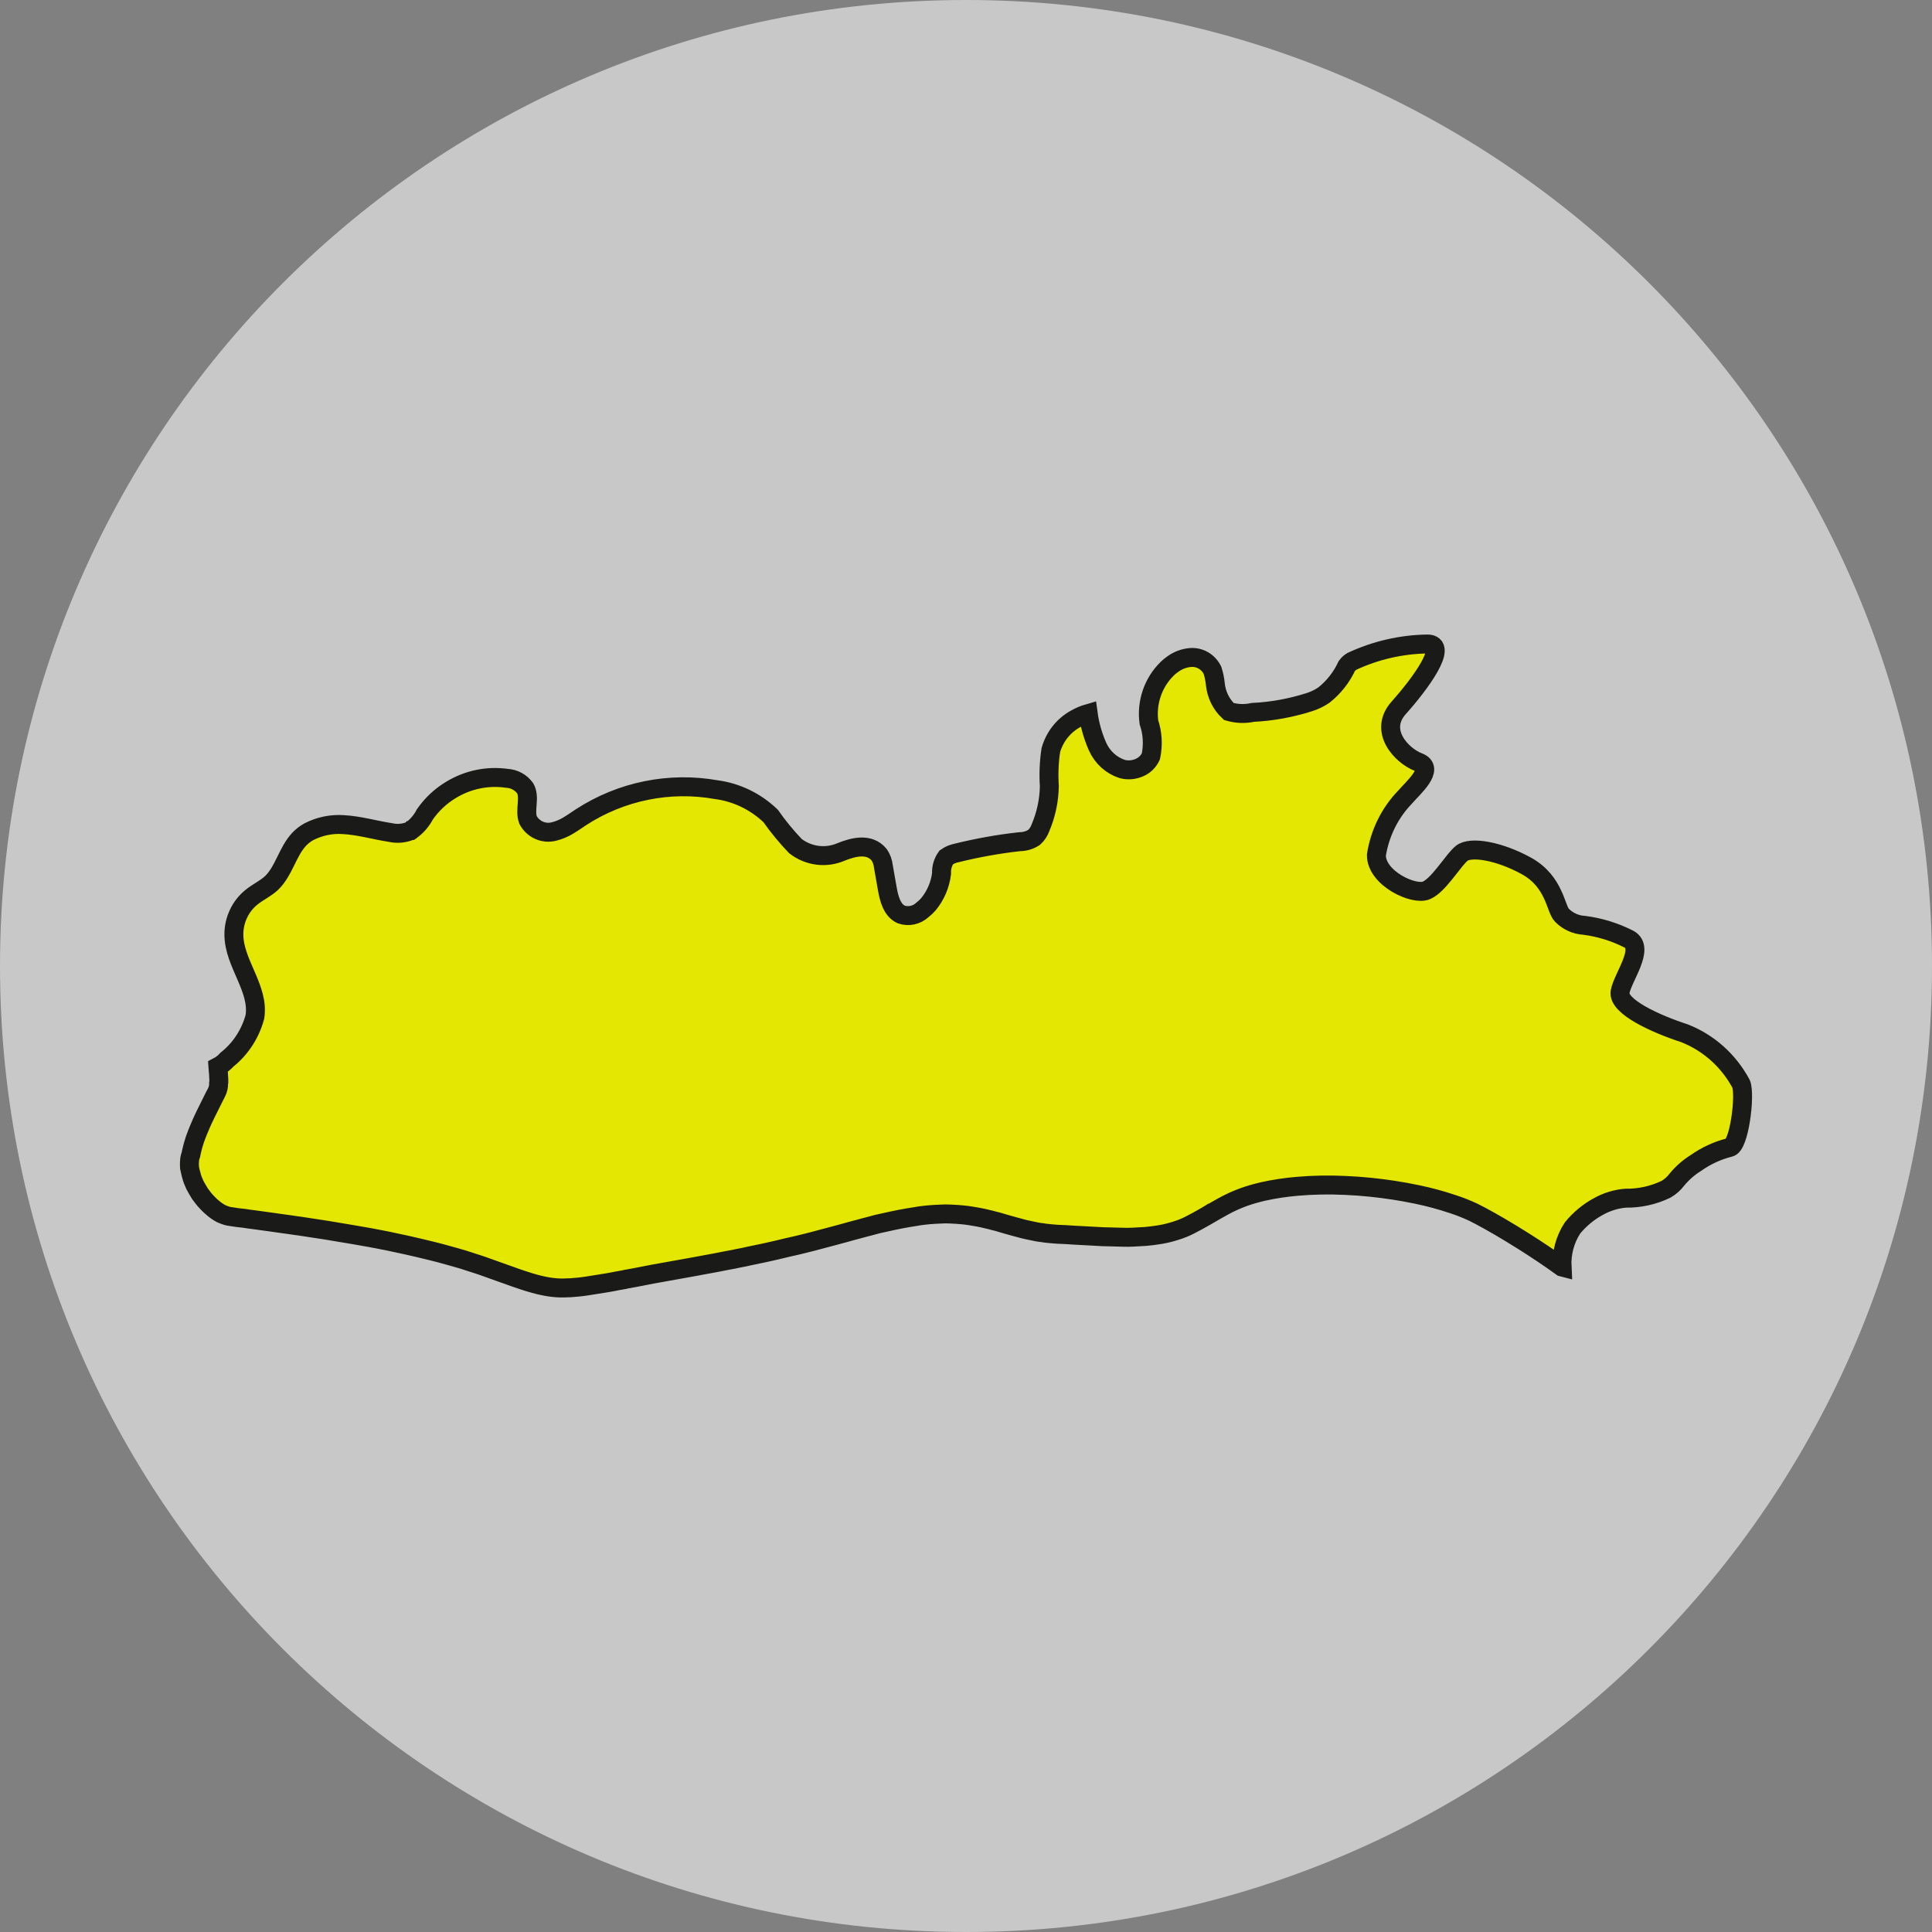 <svg width="51" height="51" viewBox="0 0 51 51" fill="none" xmlns="http://www.w3.org/2000/svg">
<rect x="0" y="0" width="51" height="51" fill="#808080" stroke="none"/>
<path d="M25.5 51C39.583 51 51 39.583 51 25.5C51 11.417 39.583 0 25.5 0C11.417 0 0 11.417 0 25.5C0 39.583 11.417 51 25.5 51Z" fill="white" fill-opacity="0.57"/>
<path d="M42.194 31.849C42.415 31.725 42.66 31.65 42.911 31.629C43.281 31.635 43.647 31.554 43.982 31.392C44.089 31.329 44.184 31.246 44.26 31.146C44.405 30.969 44.577 30.817 44.77 30.698C45.038 30.509 45.337 30.371 45.654 30.291C45.913 30.259 46.077 28.907 45.963 28.616C45.635 28.002 45.106 27.527 44.47 27.277C43.715 27.032 42.693 26.571 42.767 26.179C42.84 25.788 43.431 25.034 43.005 24.794C42.633 24.603 42.231 24.479 41.818 24.426C41.596 24.414 41.386 24.318 41.228 24.157C41.063 23.988 41.041 23.281 40.308 22.866C39.572 22.458 38.818 22.335 38.584 22.526C38.375 22.701 38.074 23.207 37.781 23.427C37.742 23.457 37.701 23.483 37.656 23.503C37.327 23.649 36.333 23.188 36.333 22.574C36.423 21.995 36.687 21.459 37.089 21.043C37.299 20.798 37.895 20.29 37.446 20.12C36.992 19.945 36.379 19.29 36.924 18.683C37.469 18.075 38.27 17 37.679 17C36.989 17.01 36.309 17.167 35.681 17.461C35.631 17.492 35.587 17.534 35.552 17.582C35.411 17.885 35.202 18.148 34.943 18.352C34.823 18.432 34.693 18.494 34.556 18.537C34.075 18.69 33.577 18.781 33.074 18.805C32.863 18.851 32.645 18.843 32.438 18.782C32.233 18.592 32.106 18.329 32.08 18.046C32.068 17.927 32.043 17.809 32.007 17.695C31.954 17.587 31.872 17.497 31.77 17.436C31.668 17.376 31.551 17.348 31.433 17.356C31.258 17.369 31.09 17.433 30.948 17.539C30.9 17.573 30.854 17.611 30.811 17.653C30.628 17.832 30.488 18.054 30.404 18.3C30.32 18.546 30.294 18.809 30.329 19.067C30.427 19.356 30.444 19.668 30.38 19.967C30.317 20.105 30.205 20.212 30.066 20.267C29.927 20.326 29.774 20.338 29.628 20.301C29.485 20.255 29.353 20.179 29.24 20.077C29.128 19.976 29.037 19.851 28.974 19.711C28.851 19.433 28.766 19.138 28.725 18.835C28.61 18.868 28.499 18.916 28.394 18.976C28.237 19.062 28.098 19.179 27.985 19.321C27.873 19.463 27.789 19.627 27.739 19.803C27.692 20.118 27.679 20.437 27.7 20.755C27.693 21.132 27.614 21.503 27.467 21.848C27.432 21.947 27.374 22.036 27.296 22.105L27.295 22.106L27.294 22.107C27.182 22.179 27.052 22.218 26.919 22.218C26.349 22.281 25.784 22.383 25.227 22.522C25.154 22.538 25.085 22.566 25.021 22.606C25.006 22.613 24.993 22.622 24.98 22.631C24.891 22.754 24.847 22.905 24.855 23.058C24.819 23.357 24.698 23.639 24.508 23.87C24.461 23.924 24.409 23.973 24.352 24.017C24.277 24.087 24.186 24.135 24.087 24.157C23.989 24.178 23.886 24.173 23.79 24.14C23.546 24.029 23.467 23.719 23.421 23.451L23.319 22.872C23.308 22.763 23.271 22.659 23.211 22.568C22.95 22.241 22.513 22.364 22.206 22.487C22.009 22.572 21.794 22.604 21.582 22.577C21.369 22.55 21.168 22.467 20.997 22.335C20.76 22.087 20.541 21.822 20.344 21.54C19.947 21.159 19.445 20.916 18.907 20.845C17.673 20.626 16.403 20.883 15.342 21.569C15.229 21.644 15.116 21.724 14.999 21.793C14.883 21.864 14.757 21.916 14.626 21.949C14.495 21.984 14.356 21.973 14.232 21.918C14.107 21.863 14.004 21.767 13.939 21.645C13.842 21.382 14.001 21.055 13.865 20.81C13.808 20.732 13.736 20.668 13.652 20.622C13.569 20.577 13.477 20.551 13.382 20.546C12.866 20.472 12.341 20.582 11.894 20.858C11.627 21.02 11.396 21.238 11.216 21.497C11.127 21.668 11.001 21.814 10.847 21.924H10.846L10.844 21.926C10.678 21.998 10.493 22.017 10.316 21.978C9.896 21.914 9.487 21.791 9.067 21.768C8.751 21.745 8.434 21.811 8.151 21.957C8.061 22.008 7.978 22.071 7.905 22.146C7.587 22.479 7.497 22.999 7.162 23.315C7.003 23.461 6.804 23.548 6.634 23.688C6.489 23.806 6.372 23.956 6.293 24.127C6.213 24.299 6.172 24.486 6.174 24.676C6.179 25.43 6.844 26.09 6.73 26.838C6.61 27.288 6.351 27.686 5.992 27.971C5.924 28.048 5.843 28.111 5.753 28.158L5.759 28.24C5.767 28.312 5.771 28.38 5.773 28.444L5.776 28.491V28.567L5.771 28.591C5.774 28.674 5.757 28.756 5.719 28.83C5.708 28.848 5.702 28.871 5.691 28.889L5.671 28.923L5.657 28.951C5.589 29.087 5.509 29.246 5.422 29.424C5.383 29.507 5.344 29.586 5.305 29.677L5.288 29.718L5.28 29.736C5.245 29.816 5.213 29.896 5.182 29.978L5.146 30.075C5.129 30.126 5.115 30.176 5.1 30.225C5.087 30.267 5.079 30.308 5.068 30.35C5.057 30.395 5.045 30.442 5.038 30.484C5.025 30.516 5.016 30.549 5.01 30.583C4.999 30.664 4.997 30.747 5.004 30.828V30.832C5.011 30.871 5.02 30.91 5.03 30.949L5.032 30.951C5.049 31.01 5.061 31.074 5.083 31.132L5.091 31.154C5.106 31.192 5.122 31.231 5.14 31.269L5.163 31.313C5.19 31.364 5.219 31.414 5.249 31.462L5.278 31.51C5.303 31.542 5.324 31.573 5.345 31.6C5.381 31.649 5.421 31.696 5.464 31.74C5.503 31.781 5.538 31.816 5.577 31.851C5.587 31.862 5.599 31.872 5.611 31.88C5.644 31.909 5.678 31.935 5.713 31.96L5.767 31.996C5.796 32.015 5.824 32.03 5.85 32.043C5.872 32.053 5.895 32.062 5.918 32.07C5.943 32.079 5.97 32.09 5.992 32.096C6.009 32.102 6.026 32.102 6.049 32.108C6.088 32.114 6.139 32.12 6.202 32.131C6.229 32.133 6.255 32.137 6.282 32.143C6.327 32.149 6.378 32.155 6.435 32.16C6.526 32.172 6.622 32.19 6.73 32.201C6.895 32.225 7.077 32.248 7.281 32.277L7.297 32.28C7.425 32.297 7.559 32.316 7.7 32.336L7.827 32.355L7.905 32.365C8.106 32.394 8.317 32.427 8.534 32.461L8.649 32.479C8.868 32.514 9.095 32.552 9.324 32.592C9.62 32.642 9.921 32.695 10.222 32.757C10.389 32.791 10.556 32.827 10.721 32.864L10.762 32.873C10.864 32.896 10.964 32.919 11.066 32.943C11.183 32.97 11.298 32.998 11.413 33.027C11.486 33.045 11.557 33.063 11.629 33.082C11.751 33.115 11.871 33.148 11.989 33.182C12.065 33.203 12.141 33.225 12.215 33.247C12.298 33.273 12.376 33.299 12.456 33.325C12.544 33.354 12.636 33.381 12.721 33.411C13.447 33.668 13.879 33.837 14.254 33.925L14.339 33.943C14.396 33.956 14.452 33.965 14.506 33.974C14.535 33.979 14.564 33.981 14.593 33.985C14.724 34.001 14.855 34.004 14.986 33.995C15.028 33.996 15.07 33.994 15.111 33.989C15.156 33.983 15.196 33.983 15.242 33.978C15.321 33.972 15.401 33.96 15.486 33.948C15.554 33.937 15.628 33.925 15.707 33.913C15.809 33.898 15.926 33.878 16.049 33.858L16.177 33.835L16.281 33.814C16.349 33.802 16.411 33.791 16.479 33.779C16.516 33.768 16.554 33.76 16.593 33.756C16.602 33.753 16.612 33.751 16.621 33.75C16.689 33.738 16.763 33.726 16.843 33.709C16.962 33.685 17.093 33.662 17.235 33.633C17.524 33.58 17.848 33.522 18.211 33.458C18.331 33.434 18.45 33.417 18.563 33.393C18.79 33.352 19.006 33.312 19.205 33.271C19.307 33.253 19.404 33.236 19.506 33.212C19.597 33.195 19.693 33.177 19.784 33.154C19.923 33.125 20.048 33.098 20.173 33.073L20.379 33.027C20.433 33.014 20.487 33 20.539 32.99C20.63 32.967 20.721 32.949 20.806 32.926C20.897 32.908 20.982 32.885 21.062 32.868C21.12 32.852 21.174 32.84 21.229 32.827L21.373 32.791L21.463 32.768C21.554 32.744 21.646 32.72 21.726 32.698C21.93 32.646 22.118 32.593 22.294 32.546C22.413 32.511 22.527 32.482 22.635 32.453C22.689 32.437 22.738 32.425 22.791 32.411L22.899 32.382L22.925 32.376C23.004 32.355 23.086 32.333 23.163 32.312C23.216 32.3 23.273 32.289 23.327 32.276C23.411 32.256 23.496 32.238 23.582 32.22C23.641 32.207 23.702 32.195 23.763 32.183C23.897 32.157 24.038 32.133 24.186 32.111C24.216 32.106 24.24 32.1 24.27 32.096C24.449 32.071 24.629 32.056 24.81 32.05L24.874 32.047C24.903 32.046 24.934 32.044 24.963 32.044C25.053 32.044 25.139 32.05 25.224 32.055C25.257 32.055 25.288 32.059 25.319 32.062L25.381 32.067H25.388C25.468 32.073 25.548 32.085 25.621 32.096L25.826 32.131C25.9 32.143 25.968 32.161 26.042 32.178C26.11 32.19 26.183 32.213 26.252 32.231L26.325 32.248C26.416 32.278 26.513 32.301 26.604 32.33C26.668 32.349 26.73 32.366 26.792 32.382C26.871 32.404 26.95 32.426 27.03 32.446C27.077 32.457 27.123 32.467 27.17 32.477C27.24 32.493 27.311 32.508 27.383 32.521C27.428 32.529 27.471 32.536 27.518 32.54C27.543 32.546 27.571 32.548 27.598 32.552C27.675 32.561 27.753 32.57 27.833 32.575L27.91 32.581C28.057 32.587 28.205 32.593 28.352 32.605C28.602 32.616 28.858 32.634 29.108 32.646C29.176 32.646 29.244 32.651 29.312 32.651C29.427 32.656 29.54 32.658 29.652 32.66C29.69 32.66 29.728 32.662 29.765 32.662C29.865 32.661 29.962 32.655 30.059 32.649C30.12 32.647 30.18 32.644 30.24 32.639L30.257 32.637C30.37 32.627 30.482 32.613 30.591 32.595L30.641 32.587C30.775 32.564 30.908 32.53 31.038 32.488C31.168 32.449 31.293 32.398 31.413 32.336L31.44 32.321C31.546 32.267 31.646 32.213 31.739 32.16L31.837 32.104L31.879 32.079L31.918 32.055L31.92 32.056C32.051 31.98 32.177 31.907 32.302 31.839C32.58 31.687 32.875 31.571 33.181 31.492C33.229 31.479 33.28 31.466 33.332 31.454C33.635 31.387 33.941 31.341 34.249 31.315C34.667 31.279 35.085 31.272 35.503 31.292C35.723 31.301 35.943 31.317 36.162 31.339C36.58 31.381 36.996 31.445 37.408 31.531C37.727 31.597 38.043 31.683 38.353 31.787C38.535 31.846 38.714 31.917 38.889 31.999C39.002 32.054 39.151 32.133 39.324 32.23C39.41 32.278 39.502 32.331 39.6 32.388C39.794 32.502 40.007 32.631 40.227 32.77C40.557 32.979 40.903 33.209 41.23 33.445L41.234 33.446C41.215 33.08 41.312 32.717 41.512 32.413C41.702 32.182 41.933 31.99 42.194 31.849Z" fill="#E4E701" stroke="#1A1A18" stroke-width="0.5" stroke-miterlimit="10"/>
</svg>
